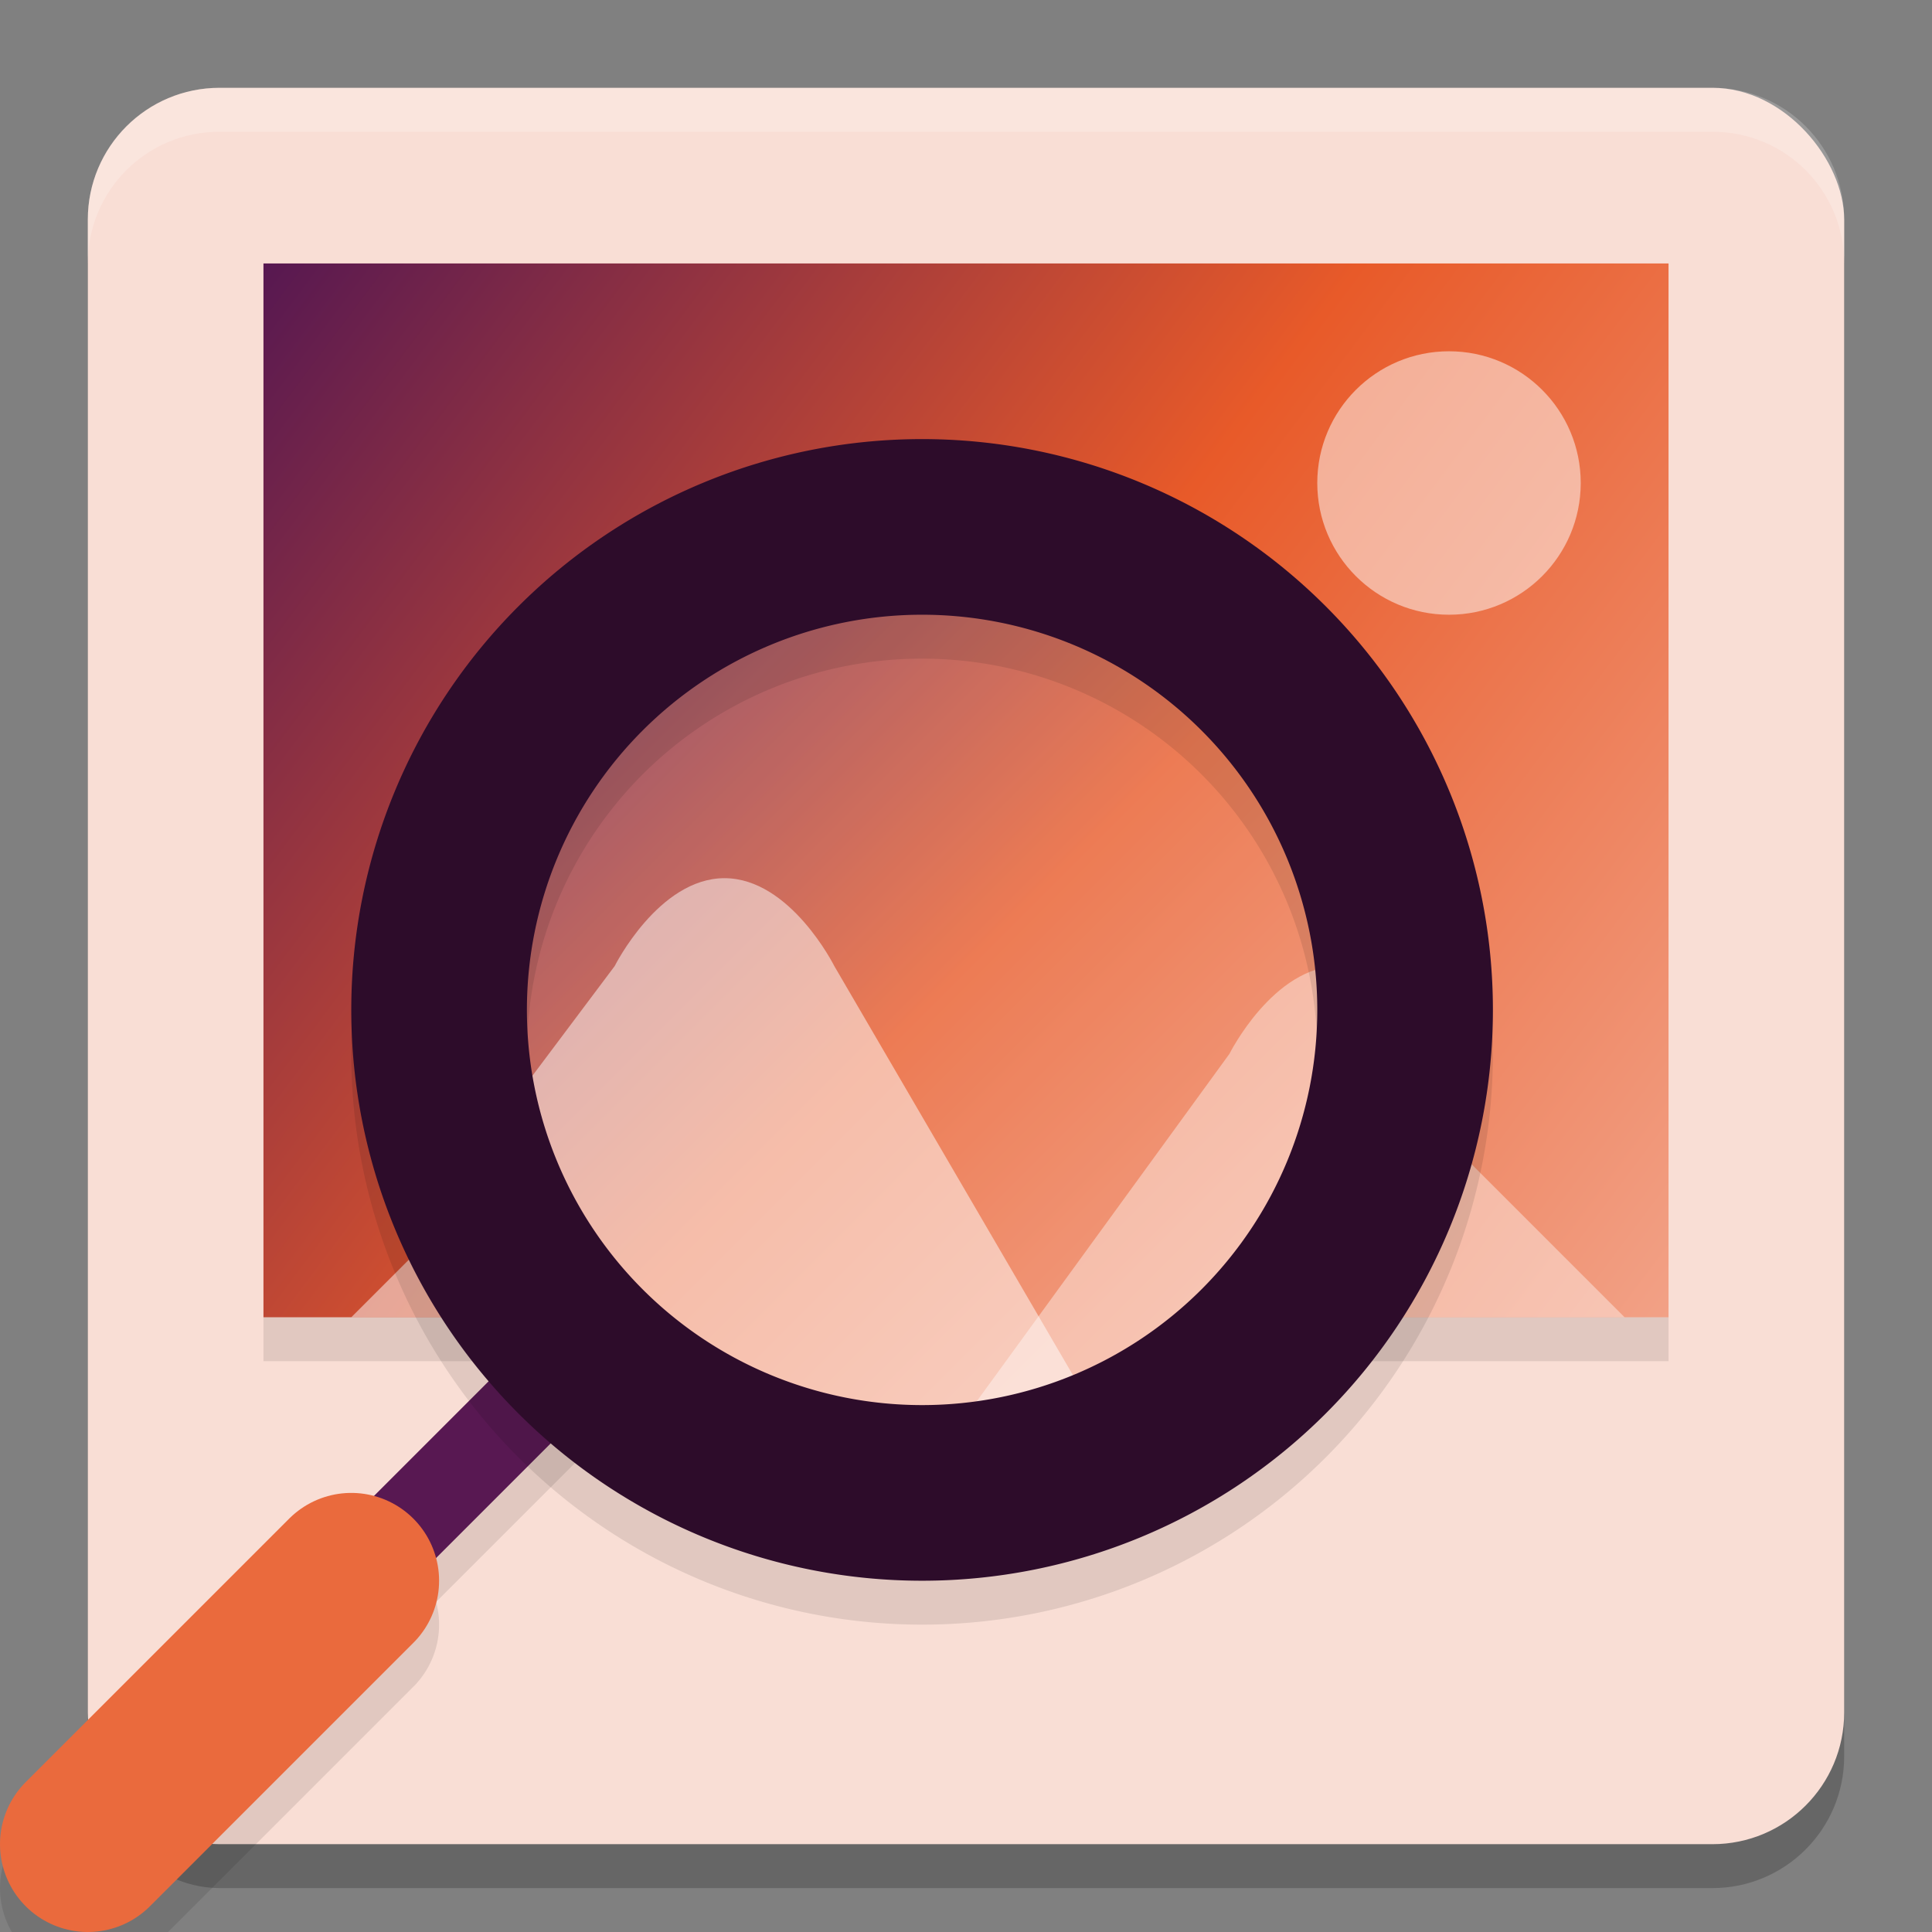 <svg xmlns="http://www.w3.org/2000/svg" xmlns:xlink="http://www.w3.org/1999/xlink" width="22" height="22" version="1.1">
 <rect width="100%" height="100%" fill="#808080" stroke="none"/>
 <defs>
  <linearGradient id="linearGradient7">
   <stop style="stop-color:#571851" offset="0"/>
   <stop style="stop-color:#e85a29" offset=".5"/>
   <stop style="stop-color:#f2a186" offset="1"/>
  </linearGradient>
  <linearGradient xlink:href="#linearGradient7" id="linearGradient8" x1="4" x2="20" y1="4" y2="16" gradientUnits="userSpaceOnUse"/>
  <linearGradient xlink:href="#linearGradient7" id="linearGradient3" x1="6" x2="17" y1="7" y2="18" gradientUnits="userSpaceOnUse"/>
 </defs>
 <g transform="translate(-1,-1)">
  <rect style="opacity:0.2" width="20" height="20" x="2" y="2.5" rx="1.5" ry="1.5"/>
  <rect style="fill:#f9ded5" width="20" height="20" x="2" y="2" rx="1.5" ry="1.5"/>
  <rect style="fill:url(#linearGradient8)" width="16" height="12" x="4" y="4"/>
  <rect style="opacity:0.1" width="16" height=".5" x="4" y="16"/>
  <path style="opacity:0.2;fill:#ffffff" d="M 3.5,2 C 2.669,2 2,2.669 2,3.5 V 4 C 2,3.169 2.669,2.5 3.5,2.5 H 20.5 C 21.331,2.5 22,3.169 22,4 V 3.5 C 22,2.669 21.331,2 20.5,2 Z"/>
  <path style="opacity:0.1;fill:none;stroke:#000000" d="M 5,19.5 7.5,17"/>
  <path style="fill:none;stroke:#581852" d="M 5,19 7.5,16.5"/>
  <circle style="fill:url(#linearGradient3)" cx="11.5" cy="12.5" r="5.5"/>
  <circle style="opacity:0.2;fill:#ffffff" cx="11.5" cy="12.5" r="5.5"/>
  <path style="opacity:0.5;fill:#ffffff" d="M 6.5,14 8,12 C 8,12 8.5,11 9.25,11 10,11 10.5,12 10.5,12 L 14,18 8,17.5 6.5,16 H 5 L 6.5,14.5 Z"/>
  <path style="opacity:0.4;fill:#ffffff" d="M 11,18.5 15,13 C 15,13 15.5,12 16.25,12 17,12 17.5,13 17.5,13 V 14 L 19.5,16 H 16.5 L 15,17.5 Z"/>
  <path style="opacity:0.1" d="M 11.5,6.5 A 6.5,6.5 0 0 0 5,13 6.5,6.5 0 0 0 11.5,19.5 6.5,6.5 0 0 0 18,13 6.5,6.5 0 0 0 11.5,6.5 Z M 11.5,8.5 A 4.5,4.5 0 0 1 16,13 4.5,4.5 0 0 1 11.5,17.5 4.5,4.5 0 0 1 7,13 4.5,4.5 0 0 1 11.5,8.5 Z"/>
  <path style="fill:#2d0c2a" d="M 11.5,6 A 6.5,6.5 0 0 0 5,12.5 6.5,6.5 0 0 0 11.5,19 6.5,6.5 0 0 0 18,12.5 6.5,6.5 0 0 0 11.5,6 Z M 11.5,8 A 4.5,4.5 0 0 1 16,12.5 4.5,4.5 0 0 1 11.5,17 4.5,4.5 0 0 1 7,12.5 4.5,4.5 0 0 1 11.5,8 Z"/>
  <path style="opacity:0.1;fill:none;stroke:#000000;stroke-width:2;stroke-linecap:round" d="M 2,22.5 5,19.5"/>
  <path style="fill:none;stroke:#ea6a3d;stroke-width:2;stroke-linecap:round" d="M 2,22 5,19"/>
  <circle style="opacity:0.5;fill:#ffffff" cx="17.5" cy="6.5" r="1.5"/>
 </g>
</svg>
